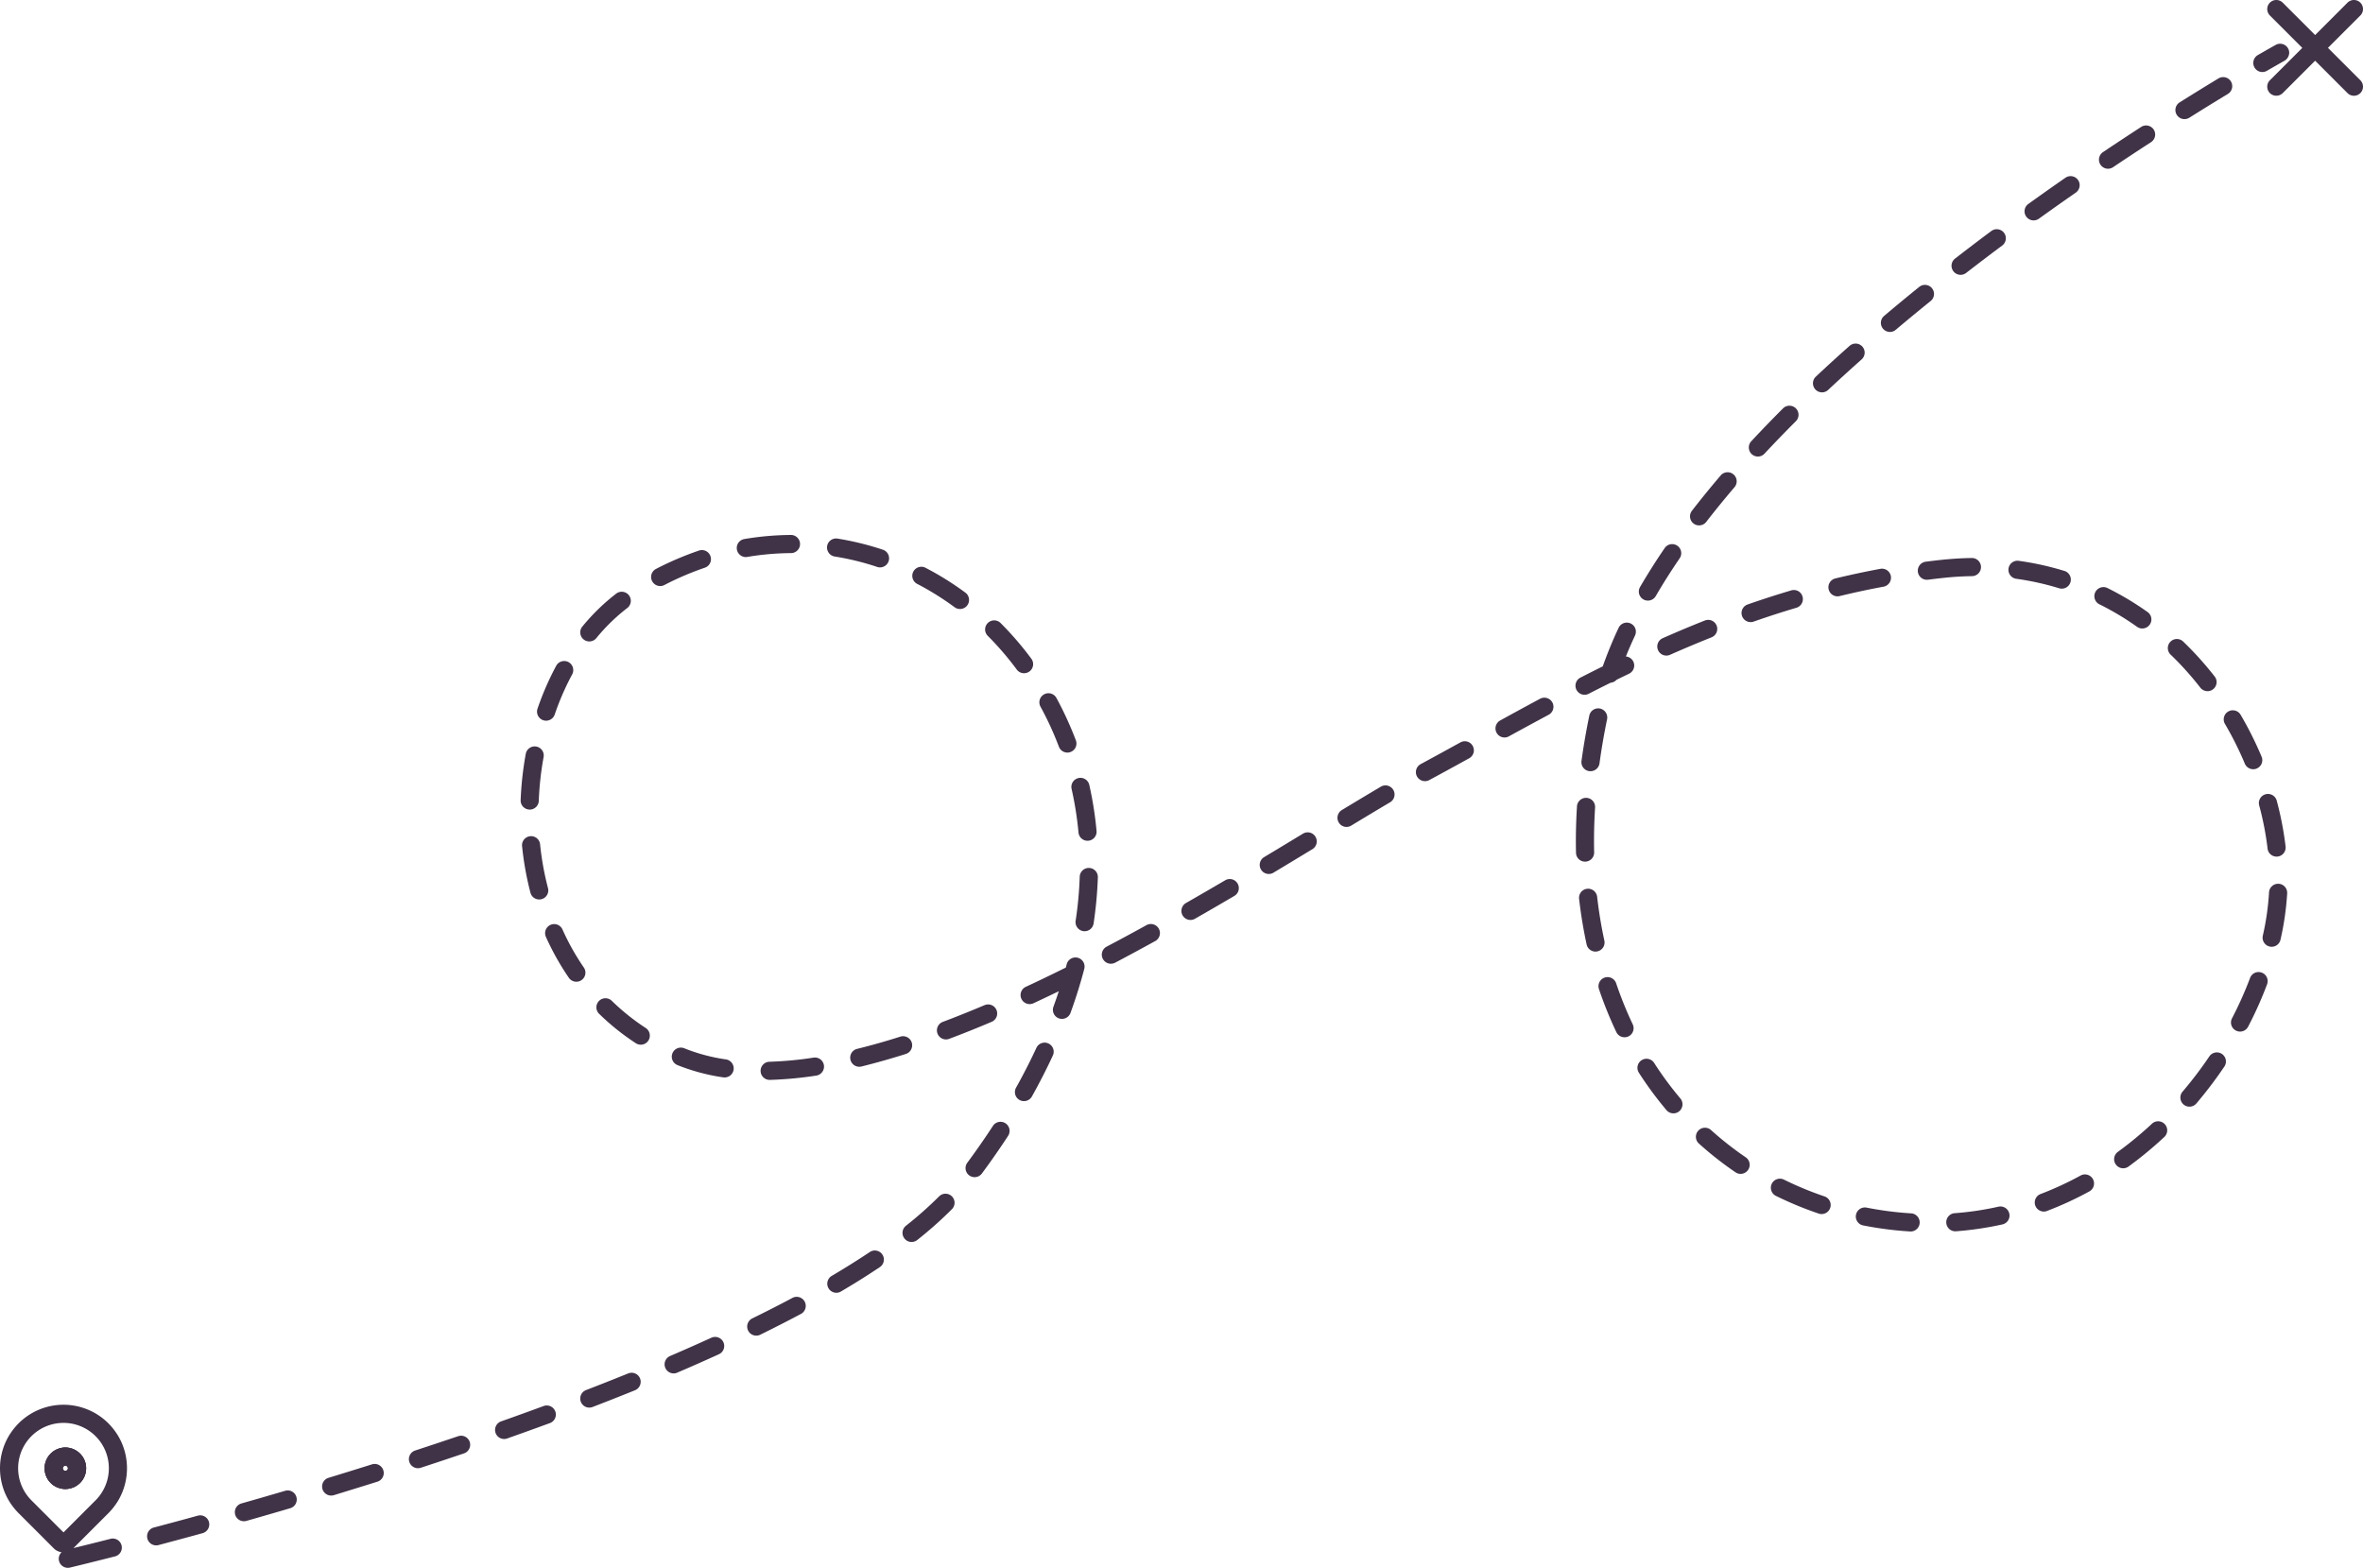 <svg xmlns="http://www.w3.org/2000/svg" width="520.934" height="345.652" viewBox="0 0 520.934 345.652">
  <g id="Group_2400" data-name="Group 2400" transform="translate(-7206.782 -3774.598)">
    <path id="Path_1961" data-name="Path 1961" d="M7252.85,4110.15a2.006,2.006,0,0,0-2.46-1.4q-5.22,1.44-9.67,2.61a2,2,0,0,0,.51,3.94,1.92,1.92,0,0,0,.52-.07c2.96-.79,6.21-1.66,9.7-2.62A2.014,2.014,0,0,0,7252.85,4110.15Zm19.27-5.53a1.994,1.994,0,0,0-2.48-1.35q-4.98,1.47-9.61,2.78a2,2,0,0,0,.54,3.93,2.024,2.024,0,0,0,.55-.08q4.65-1.32,9.65-2.79A2,2,0,0,0,7272.12,4104.62Zm19.17-5.87a2,2,0,0,0-2.51-1.31q-4.86,1.53-9.55,2.96a2,2,0,0,0,.58,3.92,1.946,1.946,0,0,0,.58-.09c3.13-.96,6.34-1.95,9.59-2.97A2,2,0,0,0,7291.29,4098.75Zm19.04-6.27a2.012,2.012,0,0,0-2.54-1.25q-4.785,1.62-9.49,3.16a2,2,0,0,0,.63,3.9,1.963,1.963,0,0,0,.62-.1q4.71-1.545,9.53-3.17A2.008,2.008,0,0,0,7310.33,4092.48Zm18.87-6.71a2.005,2.005,0,0,0-2.57-1.19c-3.06,1.13-6.22,2.27-9.39,3.39a2,2,0,0,0,.66,3.88,1.957,1.957,0,0,0,.67-.11c3.19-1.13,6.37-2.27,9.44-3.4A2,2,0,0,0,7329.2,4085.77Zm18.68-7.28a2,2,0,0,0-2.6-1.1c-3,1.21-6.12,2.45-9.29,3.67a2,2,0,0,0,.72,3.87,2.05,2.05,0,0,0,.72-.14c3.19-1.23,6.34-2.47,9.35-3.69A2.012,2.012,0,0,0,7347.88,4078.49Zm18.38-7.98a2.014,2.014,0,0,0-2.65-.99c-2.93,1.34-6,2.7-9.12,4.04a2,2,0,0,0,.79,3.83,1.944,1.944,0,0,0,.78-.16c3.16-1.35,6.25-2.72,9.21-4.07A2,2,0,0,0,7366.26,4070.51Zm17.92-8.94a1.992,1.992,0,0,0-2.7-.83c-2.81,1.5-5.79,3.02-8.87,4.53a2,2,0,0,0,.89,3.79,2.014,2.014,0,0,0,.88-.2c3.11-1.53,6.13-3.07,8.98-4.59A2,2,0,0,0,7384.18,4061.57Zm17.12-10.39a1.989,1.989,0,0,0-2.77-.55c-2.59,1.73-5.41,3.5-8.39,5.26a2,2,0,0,0,1.02,3.72,1.977,1.977,0,0,0,1.01-.28c3.05-1.79,5.93-3.6,8.58-5.38A1.989,1.989,0,0,0,7401.3,4051.18Zm15.33-12.83a2,2,0,0,0-2.83.02,83.3,83.3,0,0,1-7.3,6.47,2,2,0,0,0-.32,2.81,1.968,1.968,0,0,0,1.56.76,2.016,2.016,0,0,0,1.25-.43,86.715,86.715,0,0,0,7.65-6.8A2,2,0,0,0,7416.63,4038.35Zm211.42,3.75a74.215,74.215,0,0,1-9.66-1.24,2,2,0,1,0-.77,3.92,77.113,77.113,0,0,0,10.17,1.31.612.612,0,0,0,.13.01,2,2,0,0,0,.13-4Zm21.69.05a2,2,0,0,0-2.38-1.52,66,66,0,0,1-9.59,1.43,2,2,0,0,0,.15,4c.05,0,.1-.01.15-.01a72.377,72.377,0,0,0,10.16-1.51A2,2,0,0,0,7649.74,4042.15Zm-40.75-3.79a73.432,73.432,0,0,1-8.98-3.72,2,2,0,0,0-1.78,3.58,77.814,77.814,0,0,0,9.48,3.93,2.049,2.049,0,0,0,.64.11,2,2,0,0,0,.64-3.9Zm59.19-3.8a2.007,2.007,0,0,0-2.72-.8,70.863,70.863,0,0,1-8.82,4.08,2,2,0,0,0-1.16,2.58,2.026,2.026,0,0,0,1.87,1.29,1.955,1.955,0,0,0,.71-.14,75.239,75.239,0,0,0,9.32-4.3A2,2,0,0,0,7668.18,4034.56Zm-239.74-12.32a2,2,0,0,0-2.77.59c-1.75,2.68-3.64,5.41-5.64,8.11a2,2,0,0,0,.42,2.79,1.97,1.97,0,0,0,1.19.39,2,2,0,0,0,1.61-.81c2.04-2.75,3.98-5.55,5.78-8.3A2.011,2.011,0,0,0,7428.44,4022.24Zm163.19,7.5a71.26,71.26,0,0,1-7.64-6,2,2,0,1,0-2.68,2.97,74.777,74.777,0,0,0,8.07,6.34,2,2,0,1,0,2.25-3.31Zm92.39-7.3a2,2,0,0,0-2.83-.1,80.189,80.189,0,0,1-7.52,6.21,2,2,0,0,0,2.36,3.23,84.909,84.909,0,0,0,7.89-6.52A2,2,0,0,0,7684.02,4022.44Zm-106.8-5.68a74,74,0,0,1-5.77-7.82,2,2,0,1,0-3.37,2.16,78.418,78.418,0,0,0,6.09,8.25,2,2,0,0,0,3.05-2.59Zm119.4-9.8a2,2,0,0,0-2.78.54,86.539,86.539,0,0,1-5.91,7.78,2.008,2.008,0,0,0,.23,2.82,1.968,1.968,0,0,0,1.29.48,2.02,2.02,0,0,0,1.53-.7,93.275,93.275,0,0,0,6.18-8.15A2,2,0,0,0,7696.62,4006.96Zm-258.71-2.31a1.992,1.992,0,0,0-2.65.97c-1.35,2.91-2.86,5.86-4.48,8.77a1.993,1.993,0,0,0,1.74,2.97,2.015,2.015,0,0,0,1.75-1.02c1.67-3,3.23-6.04,4.62-9.04A1.993,1.993,0,0,0,7437.91,4004.65Zm-49.49,4.8a2.006,2.006,0,0,0-2.28-1.68,79.768,79.768,0,0,1-9.71.91,2,2,0,0,0,.06,4h.06a83.812,83.812,0,0,0,10.19-.95A2.013,2.013,0,0,0,7388.42,4009.45Zm-21.61-1.29a39.639,39.639,0,0,1-9.17-2.45,2,2,0,1,0-1.52,3.7,43.986,43.986,0,0,0,10.11,2.71,2.7,2.7,0,0,0,.29.02,2,2,0,0,0,.29-3.98Zm40.97-3.72a2.007,2.007,0,0,0-2.51-1.3c-3.27,1.04-6.47,1.95-9.5,2.69a2,2,0,0,0,.47,3.95,1.973,1.973,0,0,0,.48-.06c3.12-.77,6.4-1.7,9.76-2.76A2.014,2.014,0,0,0,7407.78,4004.44Zm-58.64-3.2a48.757,48.757,0,0,1-7.48-5.99,2,2,0,0,0-2.8,2.86,52.717,52.717,0,0,0,8.09,6.48,2.011,2.011,0,0,0,1.09.33,1.988,1.988,0,0,0,1.68-.91A2.012,2.012,0,0,0,7349.14,4001.24Zm77.32-3.98a2.006,2.006,0,0,0-2.63-1.06c-3.15,1.33-6.25,2.58-9.21,3.69a2,2,0,0,0,.7,3.87,1.974,1.974,0,0,0,.71-.13c3.01-1.13,6.16-2.39,9.36-3.75A2,2,0,0,0,7426.46,3997.26Zm140.26,3.16a83.66,83.66,0,0,1-3.65-9.04,2,2,0,0,0-3.79,1.28,86.9,86.9,0,0,0,3.83,9.48,2,2,0,0,0,1.81,1.14,2.059,2.059,0,0,0,.86-.19A2.005,2.005,0,0,0,7566.72,4000.42Zm138.68-11.39a2,2,0,0,0-2.58,1.17,80.483,80.483,0,0,1-3.98,8.9,2,2,0,0,0,.85,2.7,2.055,2.055,0,0,0,.92.23,2.014,2.014,0,0,0,1.78-1.08,84.042,84.042,0,0,0,4.18-9.35A1.994,1.994,0,0,0,7705.4,3989.03Zm-261.02-3.28a2.006,2.006,0,0,0-2.44,1.43c-.06.25-.12.49-.19.73-3.01,1.5-5.98,2.93-8.83,4.25a2,2,0,0,0,1.68,3.63c1.82-.85,3.7-1.74,5.6-2.66-.37,1.14-.77,2.28-1.18,3.41a2.01,2.01,0,0,0,1.19,2.57,2.093,2.093,0,0,0,.69.12,2.008,2.008,0,0,0,1.88-1.32c1.18-3.24,2.2-6.51,3.04-9.72A2.012,2.012,0,0,0,7444.38,3985.75Zm-108.89,2.15a53.105,53.105,0,0,1-4.71-8.39,2,2,0,1,0-3.65,1.64,57.422,57.422,0,0,0,5.06,9.02,2,2,0,0,0,3.3-2.27Zm126.76-8.55a2,2,0,0,0-2.72-.79c-2.98,1.65-5.93,3.24-8.78,4.74a2,2,0,0,0,.94,3.77,2.1,2.1,0,0,0,.93-.23c2.86-1.51,5.84-3.12,8.84-4.77A2.006,2.006,0,0,0,7462.25,3979.35Zm98.22,2.61a97.05,97.05,0,0,1-1.59-9.65,2,2,0,0,0-3.98.45c.39,3.41.95,6.79,1.66,10.06a2,2,0,0,0,1.95,1.57,1.543,1.543,0,0,0,.43-.05A2,2,0,0,0,7560.47,3981.96Zm148.64-12.52a2.014,2.014,0,0,0-2.11,1.89,57.759,57.759,0,0,1-1.37,9.56,2.006,2.006,0,0,0,1.51,2.39,2.279,2.279,0,0,0,.44.05,2,2,0,0,0,1.95-1.56,62.454,62.454,0,0,0,1.47-10.22A2,2,0,0,0,7709.11,3969.44Zm-262.23-3.49h-.07a2.005,2.005,0,0,0-2,1.93,82.917,82.917,0,0,1-.9,9.72,2.013,2.013,0,0,0,1.68,2.28c.11.01.21.02.31.02a2,2,0,0,0,1.97-1.7,88.782,88.782,0,0,0,.94-10.18A2,2,0,0,0,7446.88,3965.95Zm32.73,3.43a1.993,1.993,0,0,0-2.73-.71c-2.82,1.66-5.71,3.33-8.64,5.01a2,2,0,0,0-.75,2.73,2.022,2.022,0,0,0,1.74,1.01,1.967,1.967,0,0,0,.99-.27c2.95-1.68,5.85-3.37,8.68-5.03A2,2,0,0,0,7479.61,3969.38Zm-152.02,1.02a63.7,63.7,0,0,1-1.73-9.54,2,2,0,1,0-3.97.42,67.438,67.438,0,0,0,1.83,10.13,1.985,1.985,0,0,0,1.93,1.49,2.233,2.233,0,0,0,.51-.06A2,2,0,0,0,7327.59,3970.4Zm169.19-11.33a2,2,0,0,0-2.75-.68q-4.125,2.505-8.56,5.17a2,2,0,0,0,1.03,3.72,1.963,1.963,0,0,0,1.03-.29c2.96-1.77,5.82-3.51,8.58-5.18A2,2,0,0,0,7496.78,3959.07Zm61.64-6.38a2,2,0,1,0-3.99-.24c-.16,2.55-.24,5.1-.24,7.58,0,.87.01,1.72.03,2.58a1.989,1.989,0,0,0,2,1.95h.04a2,2,0,0,0,1.96-2.04q-.03-1.23-.03-2.49C7558.19,3957.63,7558.27,3955.16,7558.42,3952.69Zm152.23,8.53a71.629,71.629,0,0,0-1.95-10.1,2,2,0,0,0-3.87,1.04,66.485,66.485,0,0,1,1.85,9.53,1.989,1.989,0,0,0,1.98,1.76,1.921,1.921,0,0,0,.24-.01A2,2,0,0,0,7710.65,3961.22Zm-263.73-13.58a2,2,0,0,0-3.9.89,74.792,74.792,0,0,1,1.52,9.61,2.006,2.006,0,0,0,1.99,1.82,1.088,1.088,0,0,0,.18-.01,1.99,1.99,0,0,0,1.81-2.17A77.853,77.853,0,0,0,7446.92,3947.64Zm67.02,1.1a2,2,0,0,0-2.74-.71c-2.65,1.57-5.53,3.3-8.61,5.16a2.012,2.012,0,0,0-.67,2.75,1.991,1.991,0,0,0,1.71.97,2.035,2.035,0,0,0,1.03-.29q4.6-2.79,8.57-5.14A2,2,0,0,0,7513.94,3948.74Zm-188.92-9.55a2,2,0,0,0-2.33,1.6,72.788,72.788,0,0,0-1.13,10.22,2,2,0,0,0,1.92,2.07c.03,0,.05.01.08.01a2.012,2.012,0,0,0,2-1.93,67.527,67.527,0,0,1,1.06-9.64A1.993,1.993,0,0,0,7325.02,3939.19Zm206.43-.14a1.989,1.989,0,0,0-2.71-.78q-4.455,2.46-8.76,4.79a2,2,0,0,0-.82,2.71,2.023,2.023,0,0,0,1.77,1.05,1.993,1.993,0,0,0,.94-.24q4.334-2.34,8.8-4.81A1.992,1.992,0,0,0,7531.45,3939.05Zm28.06-8.24a2,2,0,0,0-2.36,1.56c-.69,3.34-1.27,6.7-1.72,9.98a2.006,2.006,0,0,0,1.71,2.26,2.711,2.711,0,0,0,.28.01,2,2,0,0,0,1.98-1.72c.43-3.2,1-6.47,1.67-9.72A2.014,2.014,0,0,0,7559.51,3930.81Zm145.85,10.61a77.764,77.764,0,0,0-4.59-9.18,2,2,0,1,0-3.45,2.02,73.622,73.622,0,0,1,4.35,8.71,2.011,2.011,0,0,0,1.85,1.22,1.936,1.936,0,0,0,.77-.16A1.988,1.988,0,0,0,7705.36,3941.42Zm-261.4-3.61a76.294,76.294,0,0,0-4.28-9.33,2,2,0,0,0-3.52,1.91,70.461,70.461,0,0,1,4.06,8.83,2,2,0,0,0,1.87,1.3,1.925,1.925,0,0,0,.7-.13A2,2,0,0,0,7443.96,3937.81Zm105.05-8.34a2.006,2.006,0,0,0-2.71-.82q-4.47,2.4-8.8,4.79a2,2,0,0,0,.96,3.75,1.936,1.936,0,0,0,.96-.25q4.32-2.37,8.77-4.76A2,2,0,0,0,7549.01,3929.47Zm-216.9-8.9a2,2,0,0,0-2.71.81,63.473,63.473,0,0,0-4.12,9.46,2,2,0,0,0,1.25,2.54,2.052,2.052,0,0,0,.64.11,2.015,2.015,0,0,0,1.9-1.36,58.28,58.28,0,0,1,3.85-8.85A2,2,0,0,0,7332.11,3920.57Zm234.15-8.52a1.992,1.992,0,0,0-2.65.97,90.633,90.633,0,0,0-3.49,8.49c-1.61.79-3.24,1.62-4.93,2.48a2,2,0,0,0,1.83,3.56c1.65-.85,3.25-1.65,4.82-2.43a2.038,2.038,0,0,0,1.32-.65c.93-.46,1.85-.9,2.77-1.35a2,2,0,0,0-.71-3.79c.61-1.53,1.29-3.08,2.01-4.62A1.994,1.994,0,0,0,7566.26,3912.05Zm128.76,11.7a72.881,72.881,0,0,0-6.88-7.65,2,2,0,1,0-2.77,2.88,67.944,67.944,0,0,1,6.49,7.23,2.032,2.032,0,0,0,1.58.77,1.961,1.961,0,0,0,1.23-.43A1.992,1.992,0,0,0,7695.02,3923.75Zm-260.87-3.92a69.726,69.726,0,0,0-6.71-7.8,2,2,0,1,0-2.83,2.82,66.578,66.578,0,0,1,6.32,7.36,2,2,0,0,0,3.22-2.38Zm151.07-7.31a2,2,0,0,0-2.6-1.12c-3.03,1.2-6.15,2.51-9.29,3.9a2,2,0,0,0,.81,3.83,1.932,1.932,0,0,0,.81-.17c3.09-1.37,6.17-2.66,9.15-3.85A2,2,0,0,0,7585.22,3912.52Zm-239.78-6.67a2.007,2.007,0,0,0-2.81-.38,45.443,45.443,0,0,0-7.48,7.28,2,2,0,0,0,3.09,2.54,41.422,41.422,0,0,1,6.82-6.64A2,2,0,0,0,7345.44,3905.85Zm334.78,3.68a65.157,65.157,0,0,0-8.84-5.29,2,2,0,0,0-1.77,3.59,61.043,61.043,0,0,1,8.3,4.96,1.966,1.966,0,0,0,1.15.37,2.012,2.012,0,0,0,1.64-.85A1.99,1.99,0,0,0,7680.22,3909.53Zm-76.07-3.43a1.981,1.981,0,0,0-2.48-1.34c-3.17.94-6.4,1.98-9.61,3.1a2,2,0,0,0,.66,3.89,1.865,1.865,0,0,0,.66-.11c3.15-1.1,6.32-2.13,9.43-3.05A2,2,0,0,0,7604.15,3906.1Zm-184.5-.81a64.93,64.93,0,0,0-8.73-5.46,2,2,0,1,0-1.85,3.54,63.248,63.248,0,0,1,8.21,5.14,2,2,0,0,0,2.37-3.22Zm156.9-10.38a2,2,0,0,0-2.78.52c-1.97,2.88-3.79,5.77-5.43,8.58a1.994,1.994,0,0,0,.72,2.73,1.965,1.965,0,0,0,1.01.27,1.987,1.987,0,0,0,1.73-.99c1.58-2.73,3.36-5.53,5.27-8.33A2,2,0,0,0,7576.55,3894.91Zm47.08,6.7a1.985,1.985,0,0,0-2.33-1.6c-3.28.61-6.61,1.32-9.88,2.11a2,2,0,0,0,.47,3.95,1.949,1.949,0,0,0,.47-.06c3.2-.78,6.46-1.48,9.67-2.07A2.011,2.011,0,0,0,7623.63,3901.61Zm38.17-1.17a63.912,63.912,0,0,0-10.06-2.21,2,2,0,0,0-.54,3.96,60.664,60.664,0,0,1,9.43,2.07,2,2,0,1,0,1.17-3.82Zm-298.39-3.21a1.992,1.992,0,0,0-2.54-1.25,69.114,69.114,0,0,0-9.46,4.04,2,2,0,0,0,.93,3.78,1.93,1.93,0,0,0,.92-.23,64.756,64.756,0,0,1,8.9-3.81A1.986,1.986,0,0,0,7363.41,3897.23Zm278.06.39c-2.23.03-4.52.18-6.81.42-1.13.12-2.25.26-3.37.4a2,2,0,0,0,.25,3.98,2.088,2.088,0,0,0,.25-.01c1.1-.14,2.2-.27,3.31-.39,2.15-.24,4.32-.37,6.43-.4a2,2,0,1,0-.06-4Zm-240.03-1.82a63.4,63.4,0,0,0-10.02-2.46,1.993,1.993,0,0,0-2.29,1.65,2.017,2.017,0,0,0,1.66,2.3,58.627,58.627,0,0,1,9.38,2.3,2.041,2.041,0,0,0,.64.1,2,2,0,0,0,.63-3.89Zm-20.29-3.26h-.01a63.559,63.559,0,0,0-10.28.9,2,2,0,0,0,.34,3.97,1.835,1.835,0,0,0,.33-.03,60.057,60.057,0,0,1,9.63-.84,2,2,0,0,0-.01-4Zm207.79-13.35a2.007,2.007,0,0,0-2.82.22c-2.24,2.63-4.39,5.27-6.38,7.84a2,2,0,0,0,3.16,2.45c1.95-2.52,4.06-5.11,6.26-7.69A2,2,0,0,0,7588.94,3879.19Zm13.75-14.56a2,2,0,0,0-2.83,0c-2.42,2.42-4.78,4.86-7.01,7.26a2,2,0,0,0,1.47,3.36,1.965,1.965,0,0,0,1.46-.64c2.2-2.36,4.52-4.76,6.91-7.15A2,2,0,0,0,7602.69,3864.63Zm14.66-13.62a2,2,0,0,0-2.82-.16c-2.55,2.26-5.05,4.54-7.44,6.79a2,2,0,0,0,1.36,3.46,1.944,1.944,0,0,0,1.37-.55c2.37-2.22,4.84-4.47,7.36-6.71A2.008,2.008,0,0,0,7617.35,3851.01Zm15.35-12.86a1.991,1.991,0,0,0-2.81-.3c-2.63,2.12-5.24,4.28-7.76,6.41a2,2,0,0,0,1.29,3.52,1.959,1.959,0,0,0,1.29-.47c2.5-2.11,5.09-4.25,7.69-6.35A1.991,1.991,0,0,0,7632.7,3838.15Zm15.88-12.22a2,2,0,0,0-2.8-.4c-2.74,2.04-5.43,4.09-8,6.08a2,2,0,0,0,1.22,3.58,2.032,2.032,0,0,0,1.23-.42c2.55-1.97,5.22-4.01,7.95-6.04A2,2,0,0,0,7648.58,3825.93Zm16.32-11.64a2,2,0,0,0-2.79-.5c-2.77,1.92-5.54,3.88-8.21,5.8a2,2,0,0,0,2.33,3.25c2.66-1.91,5.4-3.85,8.16-5.77A2,2,0,0,0,7664.9,3814.29Zm16.68-11.12a2.005,2.005,0,0,0-2.77-.59c-2.8,1.82-5.62,3.68-8.39,5.54a2,2,0,1,0,2.23,3.32c2.75-1.85,5.56-3.7,8.34-5.5A2.014,2.014,0,0,0,7681.58,3803.17Zm17.02-10.61a2,2,0,0,0-2.75-.67c-2.83,1.71-5.71,3.49-8.56,5.28a2,2,0,0,0,1.06,3.69,2.088,2.088,0,0,0,1.07-.3c2.83-1.78,5.69-3.55,8.51-5.25A2.012,2.012,0,0,0,7698.6,3792.56Zm10.85-8.32a1.9,1.9,0,0,0-1.03.29c-.3.16-1.66.92-3.89,2.21a2.005,2.005,0,0,0,1,3.74,2.03,2.03,0,0,0,1-.27c2.21-1.28,3.55-2.03,3.83-2.19a2.1,2.1,0,0,0,1.09-1.78A2.006,2.006,0,0,0,7709.45,3784.24Z" fill="#403347"/>
    <g id="Group_2394" data-name="Group 2394">
      <g id="Rectangle_2032" data-name="Rectangle 2032">
        <path id="Path_1962" data-name="Path 1962" d="M7224.74,4095.42a3.431,3.431,0,0,0-.31-.35h-.01a3.976,3.976,0,0,0-.72-.58,4.286,4.286,0,0,0-.79-.42c-.03-.01-.07-.03-.1-.04a4.527,4.527,0,0,0-2.06-.28,4.232,4.232,0,0,0-.86.17,3.489,3.489,0,0,0-.42.15,4.286,4.286,0,0,0-.79.42,3.979,3.979,0,0,0-.72.58,4.569,4.569,0,0,0,0,6.47c.11.11.23.22.35.32s.24.18.37.26a4.286,4.286,0,0,0,.79.42c.03.01.05.01.08.02.11.04.22.08.34.12a4.4,4.4,0,0,0,1.3.19,4.594,4.594,0,0,0,.83-.08.124.124,0,0,0,.06-.01,2.733,2.733,0,0,0,.41-.1c.11-.04.21-.07.31-.11.04-.01.08-.02.11-.03a4.164,4.164,0,0,0,.56-.28,3.854,3.854,0,0,0,.37-.24,3.266,3.266,0,0,0,.58-.48h.01a3.407,3.407,0,0,0,.31-.35A4.565,4.565,0,0,0,7224.74,4095.42Zm-3.14,3.29a.592.592,0,0,1-.82,0,.58.58,0,0,1,0-.81.58.58,0,0,1,.82,0A.58.58,0,0,1,7221.6,4098.71Z" fill="#403347"/>
        <path id="Path_1963" data-name="Path 1963" d="M7234.38,4094.97a14.408,14.408,0,0,0-.62-1.93,14.559,14.559,0,0,0-.92-1.86,14.89,14.89,0,0,0-2.16-2.78,14,14,0,0,0-19.8,0,14.89,14.89,0,0,0-2.16,2.78,14.627,14.627,0,0,0-.92,1.86,14.405,14.405,0,0,0-.62,1.93,14.14,14.14,0,0,0,0,6.66,14.4,14.4,0,0,0,.62,1.93,14.623,14.623,0,0,0,.92,1.86,14.882,14.882,0,0,0,2.16,2.78l7.76,7.76a2.966,2.966,0,0,0,1.72.85,1.627,1.627,0,0,0-.38.49,1.961,1.961,0,0,0-.19,1.41,2,2,0,0,0,1.94,1.54,1.8,1.8,0,0,0,.46-.05c.04-.01,3.67-.87,9.82-2.44a2,2,0,1,0-.98-3.87c-3.66.93-6.41,1.61-8.05,2.01l7.7-7.7a14.882,14.882,0,0,0,2.16-2.78,14.556,14.556,0,0,0,.92-1.86,14.4,14.4,0,0,0,.62-1.93A14.14,14.14,0,0,0,7234.38,4094.97Zm-6.53,10.4-7.07,7.07-7.07-7.07a10,10,0,1,1,14.14,0Z" fill="#403347"/>
      </g>
      <g id="Ellipse_632" data-name="Ellipse 632">
        <path id="Path_1964" data-name="Path 1964" d="M7224.74,4095.42a3.431,3.431,0,0,0-.31-.35h-.01a3.976,3.976,0,0,0-.72-.58,4.286,4.286,0,0,0-.79-.42c-.03-.01-.07-.03-.1-.04a4.527,4.527,0,0,0-2.06-.28,5.046,5.046,0,0,0-.86.17,3.489,3.489,0,0,0-.42.15,4.286,4.286,0,0,0-.79.42,3.979,3.979,0,0,0-.72.58,4.569,4.569,0,0,0,0,6.47c.11.11.23.22.35.32s.24.18.37.26a4.286,4.286,0,0,0,.79.42c.03.01.05.01.08.02.11.04.22.08.34.12a4.4,4.4,0,0,0,1.3.19,4.594,4.594,0,0,0,.83-.08.124.124,0,0,0,.06-.01,2.733,2.733,0,0,0,.41-.1c.11-.04.21-.07.31-.11.04-.01.08-.02.11-.03a4.164,4.164,0,0,0,.56-.28,3.854,3.854,0,0,0,.37-.24,3.266,3.266,0,0,0,.58-.48h.01a3.407,3.407,0,0,0,.31-.35A4.565,4.565,0,0,0,7224.74,4095.42Zm-3.14,3.29a.592.592,0,0,1-.82,0,.58.58,0,0,1,0-.81.58.58,0,0,1,.82,0A.58.58,0,0,1,7221.6,4098.71Z" fill="#403347"/>
        <path id="Path_1965" data-name="Path 1965" d="M7224.74,4095.42c-.1-.12-.21-.24-.32-.35a3.976,3.976,0,0,0-.72-.58,4.286,4.286,0,0,0-.79-.42c-.03-.01-.07-.03-.1-.04a4.527,4.527,0,0,0-2.06-.28,4.232,4.232,0,0,0-.86.17,3.489,3.489,0,0,0-.42.15,4.286,4.286,0,0,0-.79.42,3.979,3.979,0,0,0-.72.58,4.569,4.569,0,0,0,0,6.47c.11.11.23.22.35.32s.24.18.37.26a4.286,4.286,0,0,0,.79.42,3.415,3.415,0,0,0,.42.14,4.4,4.4,0,0,0,1.3.19,4.594,4.594,0,0,0,.83-.08.124.124,0,0,0,.06-.01,2.733,2.733,0,0,0,.41-.1,3.471,3.471,0,0,0,.42-.14,4.164,4.164,0,0,0,.56-.28,1.779,1.779,0,0,0,.23-.14.725.725,0,0,0,.14-.1,3.266,3.266,0,0,0,.58-.48c.11-.11.22-.23.32-.35A4.565,4.565,0,0,0,7224.74,4095.42Zm-3.14,3.29a.592.592,0,0,1-.82,0,.58.58,0,0,1,0-.81.58.58,0,0,1,.82,0A.58.58,0,0,1,7221.6,4098.71Z" fill="#403347"/>
      </g>
    </g>
    <g id="Group_2395" data-name="Group 2395">
      <path id="Path_1966" data-name="Path 1966" d="M7727.131,3792.293a2,2,0,0,1-2.83,2.83l-7.14-7.14-7.14,7.14a2.017,2.017,0,0,1-2.83,0,2,2,0,0,1,0-2.83l7.141-7.14-7.141-7.14a2,2,0,1,1,2.83-2.83l7.14,7.14,7.14-7.14a2,2,0,0,1,2.83,2.83l-7.14,7.14Z" fill="#403347"/>
    </g>
  </g>
</svg>

